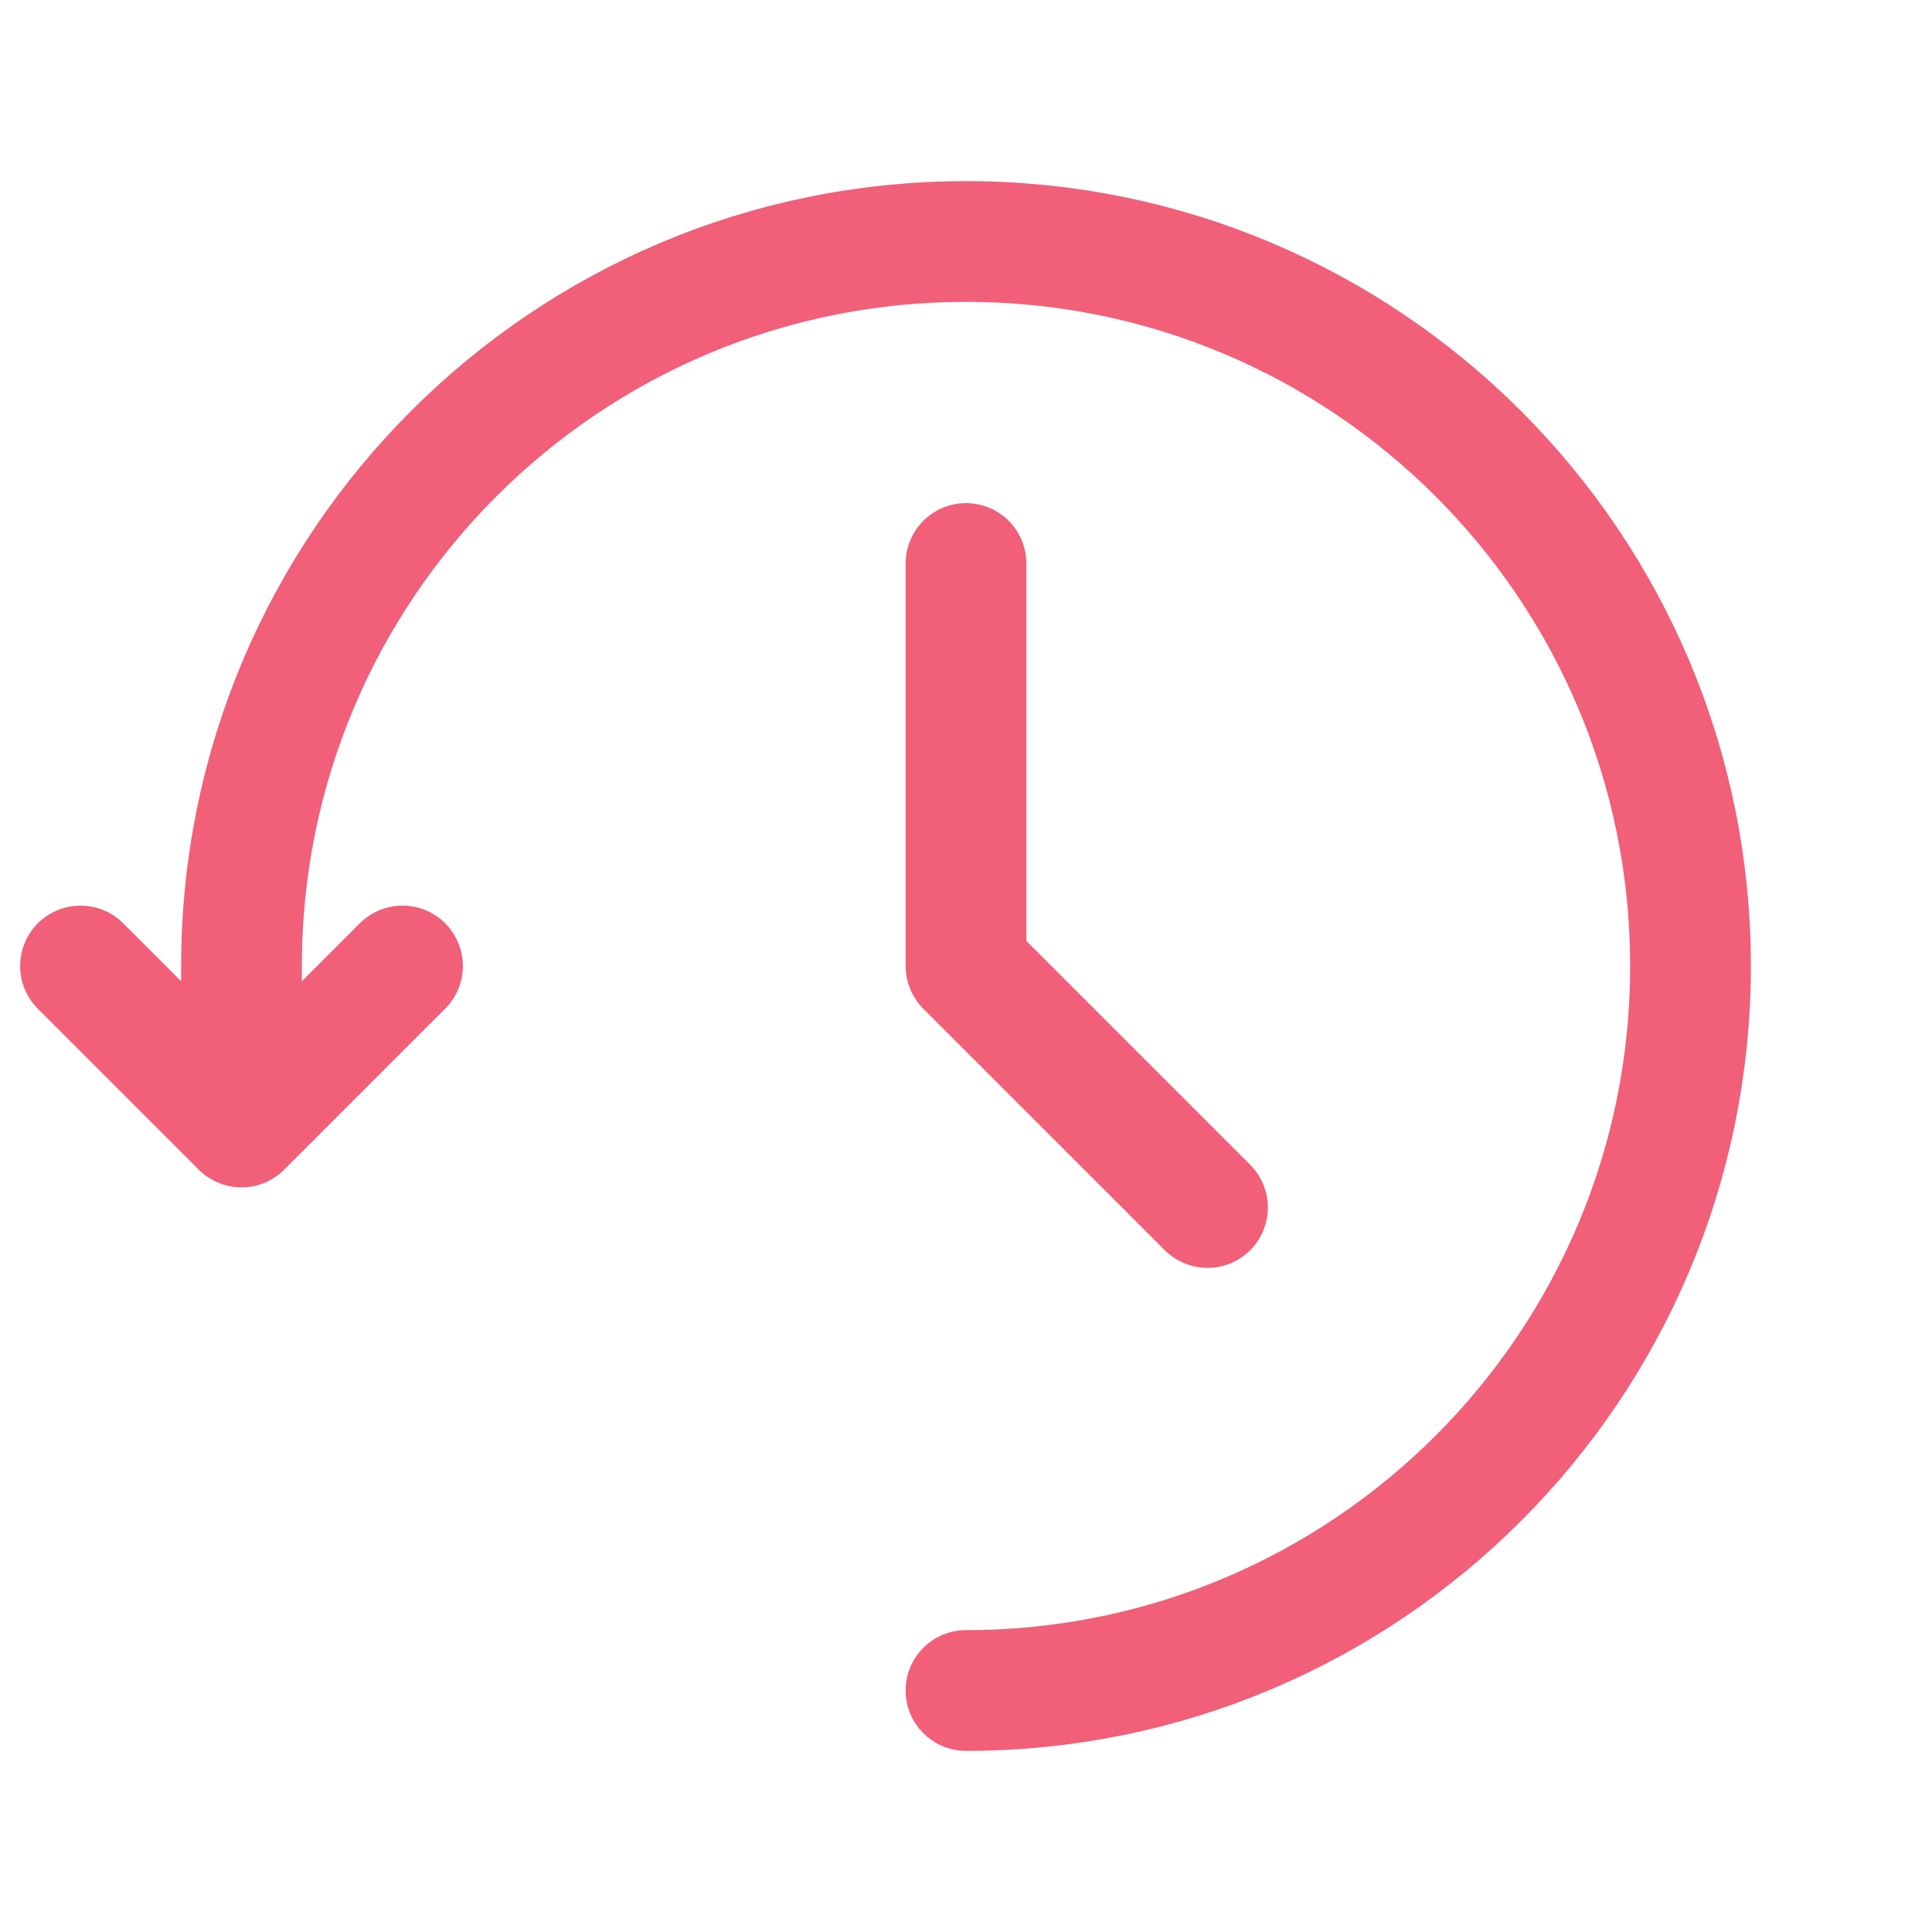 <svg role="img" xmlns="http://www.w3.org/2000/svg" width="48px" height="48px" viewBox="0 0 24 24" aria-labelledby="historyIconTitle historyIconDesc" stroke="#f15f79" stroke-width="1.5" stroke-linecap="round" stroke-linejoin="round" fill="none" color="#f15f79"> <title id="historyIconTitle">History</title> <desc id="historyIconDesc">Icon of a clock with a hand going backwards</desc> <polyline points="1 12 3 14 5 12"/> <polyline points="12 7 12 12 15 15"/> <path d="M12,21 C16.971,21 21,16.971 21,12 C21,7.029 16.971,3 12,3 C7.029,3 3,7.029 3,12 C3,11.975 3,12.309 3,13"/> </svg>
